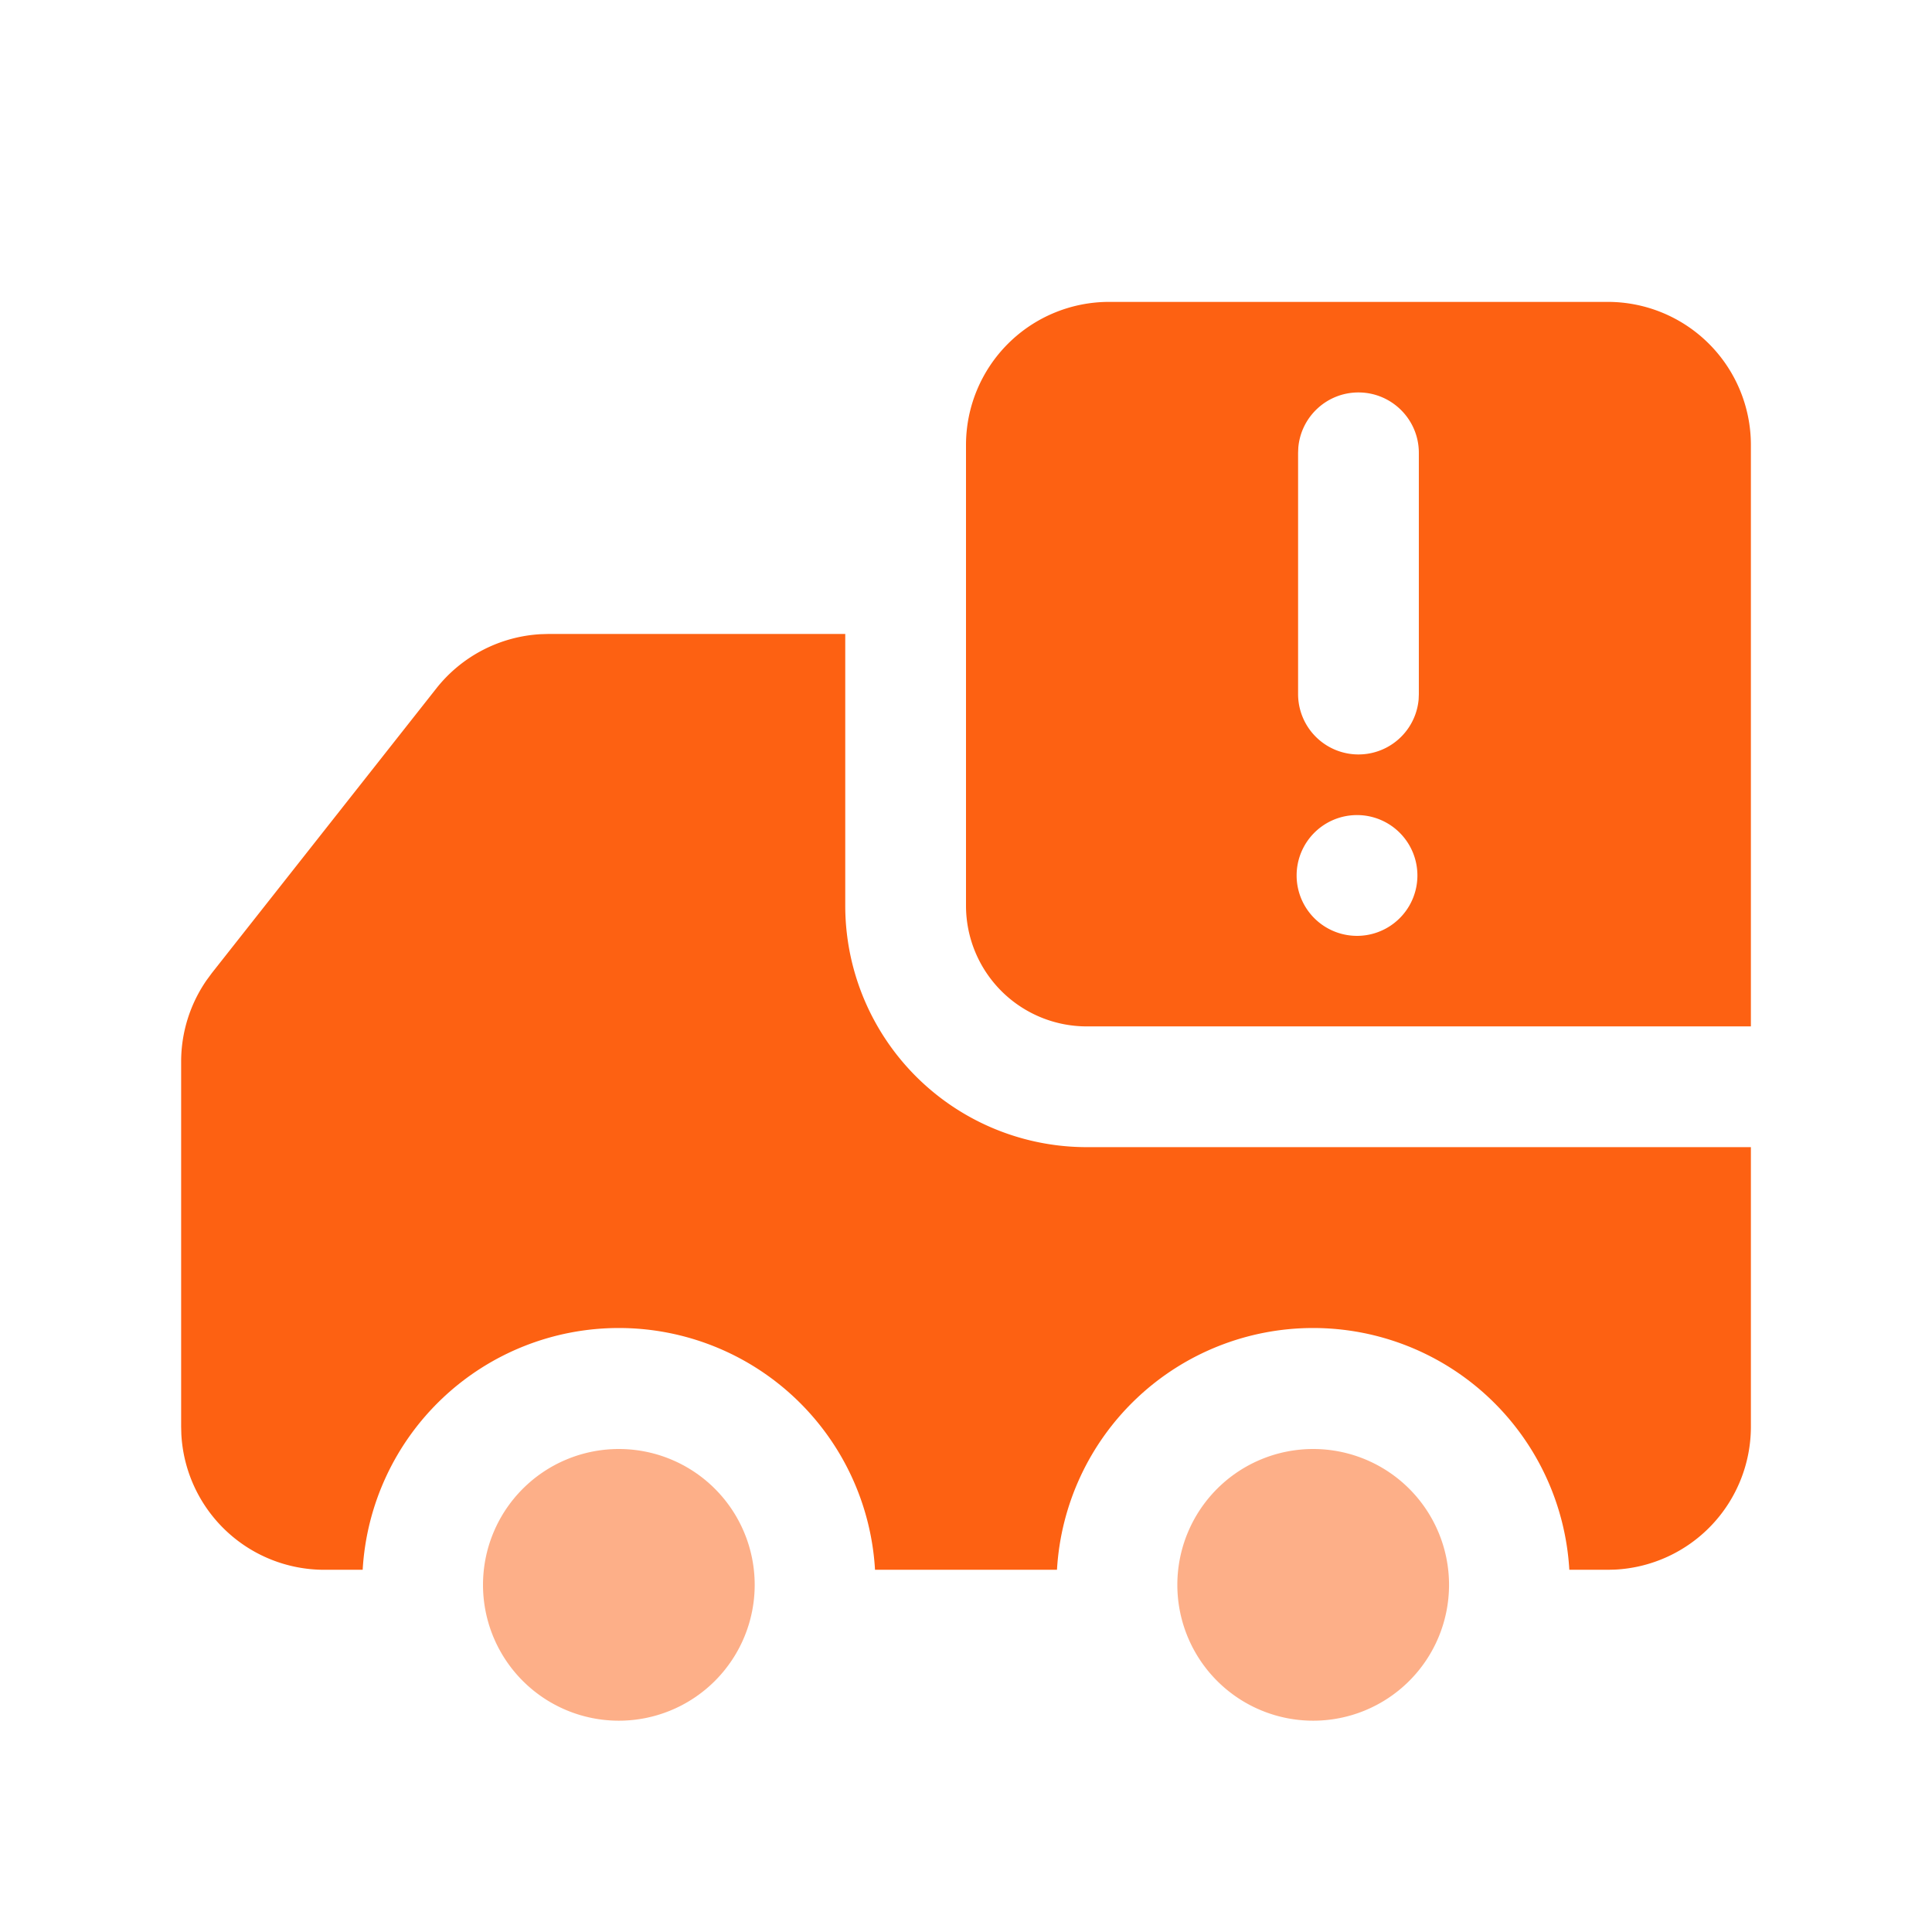 <?xml version="1.0" standalone="no"?><!DOCTYPE svg PUBLIC "-//W3C//DTD SVG 1.1//EN"
        "http://www.w3.org/Graphics/SVG/1.1/DTD/svg11.dtd">
<svg class="icon" width="200px" height="200.00px" viewBox="0 0 1024 1024" version="1.1"
     xmlns="http://www.w3.org/2000/svg">
    <path d="M448 335.986v144.024a128 128 0 0 0 128 128h352.009v148.158a75.852 75.852 0 0 1-72.059 75.757l-3.793 0.095H831.772a136.002 136.002 0 0 0-271.55 0h-96.446a136.002 136.002 0 0 0-271.55 0H171.861a75.852 75.852 0 0 1-75.757-72.059l-0.095-3.793V562.688a75.852 75.852 0 0 1 13.54-43.236l2.75-3.736 118.955-150.831a75.852 75.852 0 0 1 55.22-28.748l4.324-0.133h157.203zM852.158 160.009a75.852 75.852 0 0 1 75.852 75.852v308.148H576a64 64 0 0 1-64-64V235.861a75.852 75.852 0 0 1 75.852-75.852h264.306z m-132.153 272.005a32.009 32.009 0 1 0 0 64 32.009 32.009 0 0 0 0-64z m0-224.009c-16.744 0-30.473 12.857-31.877 29.241l-0.114 2.769v128a32.009 32.009 0 0 0 63.886 2.75l0.114-2.75v-128c0-17.673-14.336-32.009-32.009-32.009z"
          fill="#FD6112"/>
    <path d="M328.002 840.002m-72.002 0a72.002 72.002 0 1 0 144.005 0 72.002 72.002 0 1 0-144.005 0Z"
          fill="#FD6112" fill-opacity=".5"/>
    <path d="M696.017 840.002m-72.002 0a72.002 72.002 0 1 0 144.005 0 72.002 72.002 0 1 0-144.005 0Z"
          fill="#FD6112" fill-opacity=".5"/>
</svg>